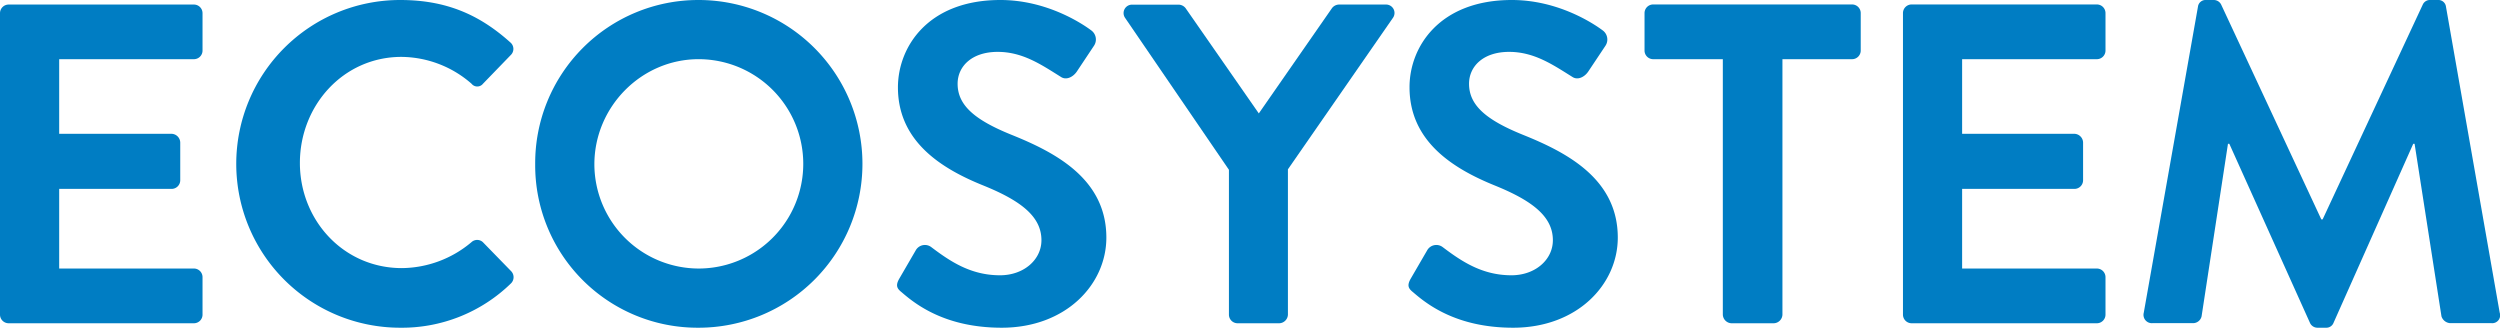 <svg xmlns="http://www.w3.org/2000/svg" viewBox="0 0 762.86 100"><defs><style>.cls-1{fill:#007dc3;}</style></defs><g id="Layer_2" data-name="Layer 2"><g id="Layer_2-2" data-name="Layer 2"><path class="cls-1" d="M0,4A2.64,2.64,0,0,1,2.64,1.39H59.17A2.63,2.63,0,0,1,61.8,4V15.42a2.63,2.63,0,0,1-2.63,2.64H18.06V40.83h34.3A2.73,2.73,0,0,1,55,43.47V55a2.64,2.64,0,0,1-2.64,2.64H18.06v24.3H59.17a2.63,2.63,0,0,1,2.63,2.64V96a2.63,2.63,0,0,1-2.63,2.64H2.64A2.64,2.64,0,0,1,0,96Z"/><path class="cls-1" d="M122.09,0c14,0,24.17,4.44,33.61,12.92a2.58,2.58,0,0,1,.14,3.89l-8.47,8.75a2.22,2.22,0,0,1-3.47,0,32.85,32.85,0,0,0-21.39-8.2c-17.78,0-31,14.86-31,32.36s13.33,32.09,31.11,32.09a33.35,33.35,0,0,0,21.25-7.92,2.56,2.56,0,0,1,3.47,0L156,82.78a2.64,2.64,0,0,1-.14,3.75A47.67,47.67,0,0,1,122.09,100a50,50,0,1,1,0-100Z"/><path class="cls-1" d="M213.17,0a50,50,0,1,1,0,100,49.55,49.55,0,0,1-49.86-49.86A49.79,49.79,0,0,1,213.17,0Zm0,81.94a31.94,31.94,0,1,0,0-63.88c-17.5,0-31.8,14.58-31.8,32.08A31.88,31.88,0,0,0,213.17,81.94Z"/><path class="cls-1" d="M275.12,89.17c-1.38-1.11-1.94-2-.69-4.17l5-8.61a3.21,3.21,0,0,1,4.72-1c5.7,4.3,12,8.61,21,8.61,7.23,0,12.64-4.72,12.64-10.7,0-7.08-6-11.94-17.64-16.66C287.07,51.39,274,43.06,274,26.67,274,14.31,283.18,0,305.26,0c14.17,0,25,7.22,27.78,9.31a3.43,3.43,0,0,1,.83,4.58l-5.27,7.92c-1.12,1.66-3.2,2.77-4.87,1.66-6-3.75-11.66-7.64-19.3-7.64-7.92,0-12.22,4.45-12.22,9.73,0,6.52,5.14,11,16.39,15.55,13.47,5.42,29,13.47,29,31.39,0,14.31-12.36,27.5-31.94,27.5C288.18,100,279.15,92.64,275.12,89.17Z"/><path class="cls-1" d="M375,51.81,343.29,5.42a2.57,2.57,0,0,1,2.22-4h14.17a2.75,2.75,0,0,1,2.22,1.25l22.22,31.94L406.34,2.64a2.76,2.76,0,0,1,2.23-1.25h14.3a2.57,2.57,0,0,1,2.22,4L393,51.67V96a2.73,2.73,0,0,1-2.64,2.64H377.59A2.64,2.64,0,0,1,375,96Z"/><path class="cls-1" d="M431.19,89.17c-1.39-1.11-1.95-2-.7-4.17l5-8.61a3.21,3.21,0,0,1,4.72-1c5.7,4.3,12,8.61,21,8.61,7.23,0,12.64-4.72,12.64-10.7,0-7.08-6-11.94-17.63-16.66-13.06-5.28-26.11-13.61-26.11-30C430.08,14.31,439.24,0,461.32,0c14.17,0,25,7.22,27.78,9.31a3.44,3.44,0,0,1,.84,4.58l-5.28,7.92c-1.11,1.66-3.2,2.77-4.86,1.66-6-3.75-11.67-7.64-19.31-7.64-7.92,0-12.22,4.45-12.22,9.73,0,6.52,5.14,11,16.39,15.55,13.47,5.42,29,13.47,29,31.39,0,14.31-12.36,27.5-31.95,27.5C444.24,100,435.21,92.64,431.19,89.17Z"/><path class="cls-1" d="M525.71,18.06H504.46a2.64,2.64,0,0,1-2.64-2.64V4a2.64,2.64,0,0,1,2.64-2.64h60.69A2.64,2.64,0,0,1,567.79,4V15.42a2.64,2.64,0,0,1-2.64,2.64H543.9V96a2.73,2.73,0,0,1-2.64,2.64H528.35A2.73,2.73,0,0,1,525.71,96Z"/><path class="cls-1" d="M580.68,4a2.64,2.64,0,0,1,2.64-2.64h56.52A2.64,2.64,0,0,1,642.48,4V15.42a2.64,2.64,0,0,1-2.64,2.64H598.73V40.83H633a2.73,2.73,0,0,1,2.64,2.64V55A2.64,2.64,0,0,1,633,57.64H598.73v24.3h41.11a2.64,2.64,0,0,1,2.64,2.64V96a2.64,2.64,0,0,1-2.64,2.64H583.32A2.64,2.64,0,0,1,580.68,96Z"/><path class="cls-1" d="M670.69,2.08A2.34,2.34,0,0,1,673.19,0h2.22a2.54,2.54,0,0,1,2.36,1.39l30.56,65.55h.41L739.3,1.39A2.4,2.4,0,0,1,741.66,0h2.22a2.34,2.34,0,0,1,2.5,2.08l16.39,93.34a2.41,2.41,0,0,1-2.5,3.19H747.63A3,3,0,0,1,745,96.53L736.8,43.89h-.42l-24.3,54.58a2.36,2.36,0,0,1-2.36,1.53h-2.5a2.5,2.5,0,0,1-2.37-1.53L680.27,43.89h-.42L671.8,96.53a2.69,2.69,0,0,1-2.5,2.08H656.8a2.54,2.54,0,0,1-2.64-3.19Z"/></g></g></svg>